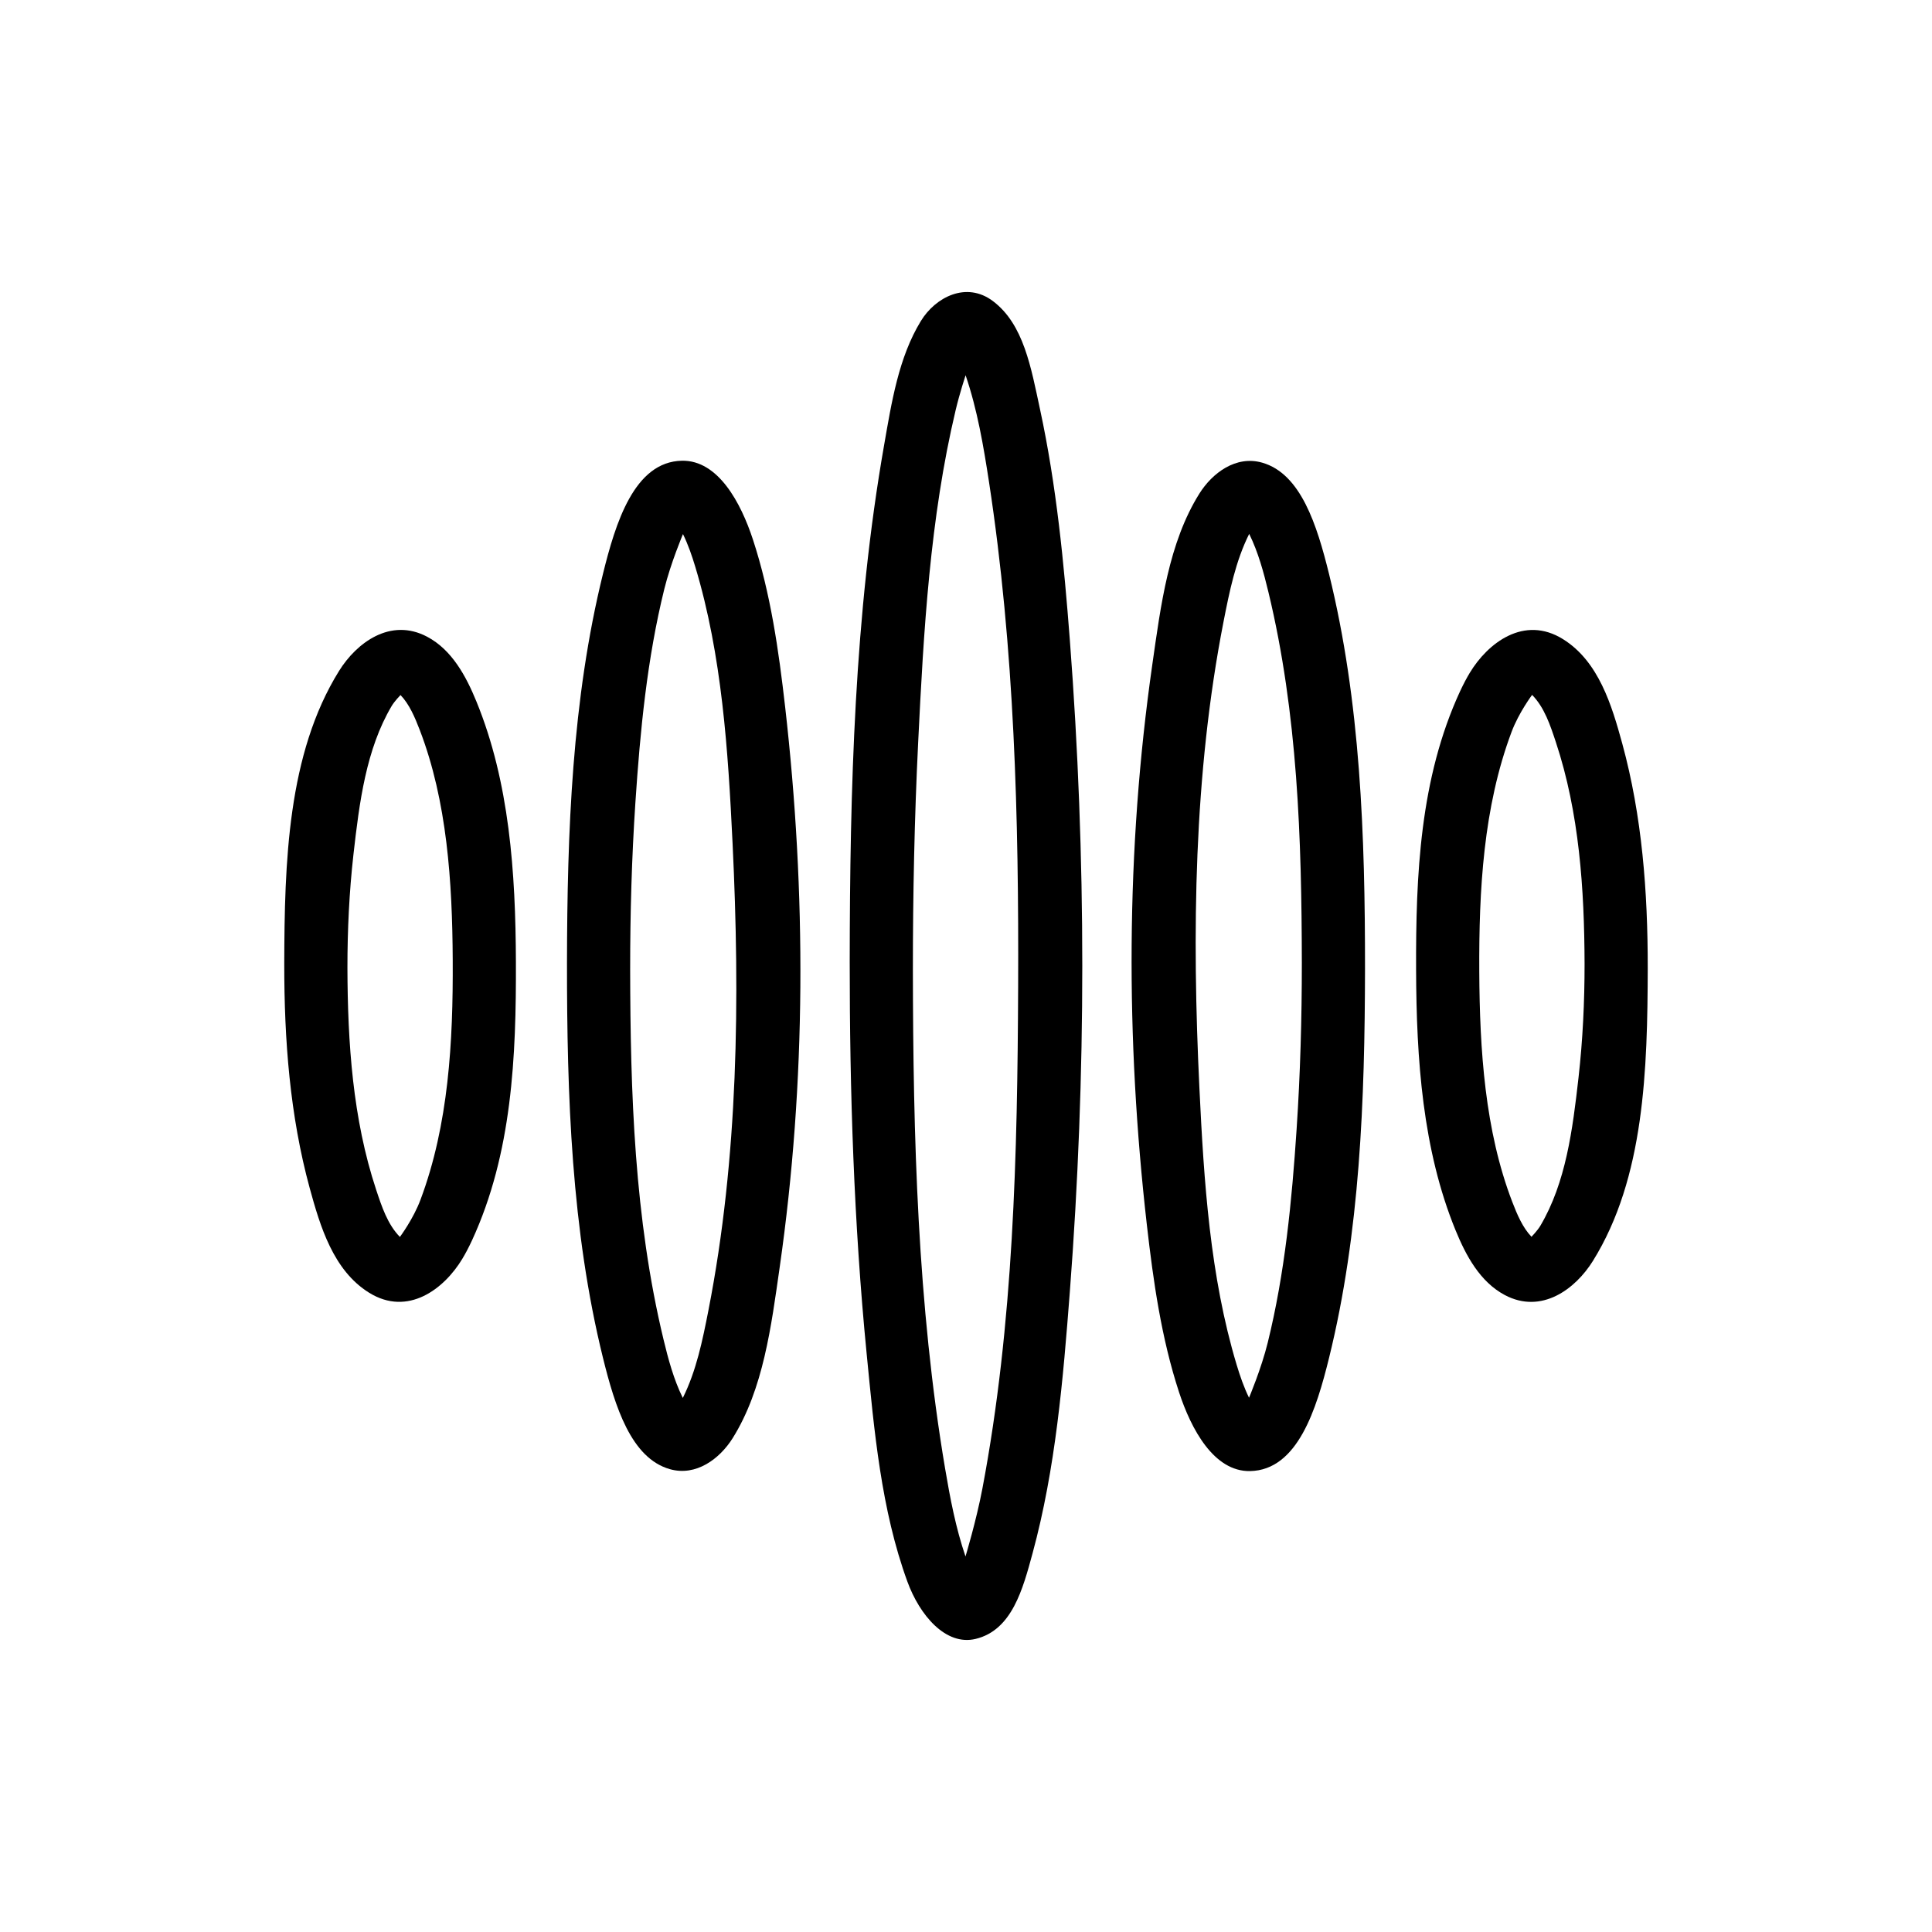 <?xml version="1.0" encoding="UTF-8" standalone="no"?><!DOCTYPE svg PUBLIC "-//W3C//DTD SVG 1.1//EN" "http://www.w3.org/Graphics/SVG/1.1/DTD/svg11.dtd"><svg width="100%" height="100%" viewBox="0 0 100 100" version="1.1" xmlns="http://www.w3.org/2000/svg" xmlns:xlink="http://www.w3.org/1999/xlink" xml:space="preserve" xmlns:serif="http://www.serif.com/" style="fill-rule:evenodd;clip-rule:evenodd;stroke-linejoin:round;stroke-miterlimit:2;"><rect id="_32---sound-wave" serif:id="32 - sound wave" x="0" y="0" width="100" height="100" style="fill:none;"/><path d="M14.713,49.888c0.014,-5.244 0.165,-10.863 2.837,-15.162c0.907,-1.458 2.661,-2.774 4.56,-1.768c1.292,0.684 2.02,2.059 2.549,3.351c1.71,4.176 2.028,8.846 2.044,13.474c0.018,4.905 -0.194,9.914 -2.272,14.418c-0.086,0.185 -0.176,0.368 -0.271,0.547c-0.074,0.139 -0.152,0.277 -0.233,0.412c-0.931,1.547 -2.811,3.003 -4.827,1.748c-1.851,-1.152 -2.528,-3.432 -3.07,-5.412c-1.025,-3.753 -1.32,-7.666 -1.317,-11.608Zm3.27,0.203c0.011,3.878 0.272,7.823 1.485,11.484c0.29,0.875 0.592,1.798 1.231,2.448c0,-0 0.688,-0.916 1.065,-1.923c1.458,-3.89 1.691,-8.174 1.669,-12.404c-0.021,-4.05 -0.29,-8.223 -1.706,-11.91c-0.252,-0.656 -0.541,-1.338 -0.997,-1.811c0,-0 -0.309,0.318 -0.457,0.567c-1.323,2.235 -1.672,4.979 -1.978,7.681c-0.22,1.948 -0.313,3.93 -0.312,5.868Z"/><path d="M85.287,50.103c-0.014,5.244 -0.165,10.863 -2.837,15.161c-0.907,1.459 -2.661,2.774 -4.56,1.768c-1.292,-0.684 -2.02,-2.059 -2.549,-3.35c-1.71,-4.177 -2.028,-8.847 -2.044,-13.475c-0.018,-4.905 0.194,-9.913 2.272,-14.418c0.086,-0.184 0.176,-0.367 0.271,-0.547c0.074,-0.139 0.152,-0.277 0.233,-0.412c0.931,-1.547 2.811,-3.003 4.827,-1.748c1.851,1.153 2.528,3.432 3.07,5.412c1.025,3.753 1.32,7.667 1.317,11.609Zm-3.27,-0.204c-0.011,-3.878 -0.272,-7.823 -1.485,-11.483c-0.29,-0.876 -0.592,-1.799 -1.231,-2.448c-0,-0 -0.688,0.915 -1.065,1.922c-1.458,3.891 -1.691,8.175 -1.669,12.404c0.021,4.051 0.29,8.223 1.706,11.91c0.252,0.656 0.541,1.338 0.997,1.812c-0,-0 0.309,-0.319 0.457,-0.568c1.323,-2.234 1.672,-4.978 1.978,-7.681c0.22,-1.948 0.313,-3.929 0.312,-5.868Z"/><path d="M29.347,49.832c0.012,-6.772 0.258,-13.628 1.863,-20.131c0.647,-2.621 1.616,-5.809 4.089,-5.854c1.871,-0.033 3.048,2.171 3.675,4.087c0.915,2.797 1.331,5.731 1.666,8.666c1.096,9.609 1.094,19.384 -0.282,28.983c-0.439,3.066 -0.845,6.313 -2.436,8.857c-0.665,1.061 -1.888,1.992 -3.252,1.603c-1.998,-0.569 -2.833,-3.22 -3.46,-5.759c-1.634,-6.618 -1.866,-13.567 -1.863,-20.452Zm3.27,0.317c0.011,6.426 0.215,12.904 1.728,19.187c0.248,1.029 0.526,2.059 0.989,3.005l0.008,0.016c0.701,-1.405 1.021,-2.976 1.327,-4.539c1.549,-7.915 1.636,-16.131 1.249,-24.162c-0.232,-4.824 -0.548,-9.722 -1.926,-14.304c-0.176,-0.584 -0.374,-1.161 -0.642,-1.708c0,0 -0.635,1.503 -0.965,2.841c-0.891,3.608 -1.25,7.328 -1.497,11.052c-0.191,2.867 -0.272,5.756 -0.271,8.612Z"/><path d="M70.653,50.158c-0.012,6.773 -0.258,13.628 -1.863,20.132c-0.647,2.621 -1.616,5.809 -4.089,5.853c-1.871,0.033 -3.048,-2.171 -3.675,-4.086c-0.915,-2.797 -1.331,-5.732 -1.666,-8.667c-1.096,-9.609 -1.094,-19.383 0.282,-28.983c0.439,-3.066 0.845,-6.313 2.436,-8.856c0.665,-1.062 1.888,-1.993 3.252,-1.604c1.998,0.57 2.833,3.22 3.46,5.759c1.634,6.618 1.866,13.567 1.863,20.452Zm-3.27,-0.317c-0.011,-6.426 -0.215,-12.904 -1.728,-19.187c-0.248,-1.029 -0.526,-2.059 -0.989,-3.004l-0.008,-0.016c-0.701,1.404 -1.021,2.975 -1.327,4.538c-1.549,7.915 -1.636,16.131 -1.249,24.163c0.232,4.823 0.548,9.721 1.926,14.304c0.176,0.583 0.374,1.161 0.642,1.707c-0,-0 0.635,-1.503 0.965,-2.84c0.891,-3.609 1.25,-7.329 1.497,-11.052c0.191,-2.868 0.272,-5.756 0.271,-8.613Z"/><path d="M43.981,49.776c0.011,-8.948 0.242,-17.961 1.777,-26.718c0.389,-2.224 0.75,-4.55 1.905,-6.441c0.754,-1.236 2.352,-2.067 3.727,-1.035c1.6,1.202 1.976,3.447 2.445,5.62c0.844,3.917 1.234,7.931 1.541,11.94c0.857,11.215 0.858,22.482 -0,33.701c-0.35,4.565 -0.737,9.164 -1.932,13.56c-0.499,1.833 -1.057,3.97 -2.943,4.426c-1.554,0.376 -2.904,-1.235 -3.534,-2.963c-1.359,-3.725 -1.716,-7.785 -2.111,-11.817c-0.661,-6.74 -0.877,-13.572 -0.875,-20.273Zm3.27,0.43c0.011,8.645 0.239,17.344 1.667,25.803c0.26,1.54 0.553,3.08 1.056,4.553c-0,-0 0.562,-1.859 0.876,-3.52c1.615,-8.542 1.813,-17.296 1.849,-25.985c0.036,-8.727 -0.185,-17.464 -1.506,-26.096c-0.287,-1.874 -0.606,-3.756 -1.214,-5.538c-0,0 -0.305,0.924 -0.513,1.798c-1.334,5.61 -1.66,11.452 -1.943,17.228c-0.192,3.917 -0.273,7.847 -0.272,11.757Z"/></svg>